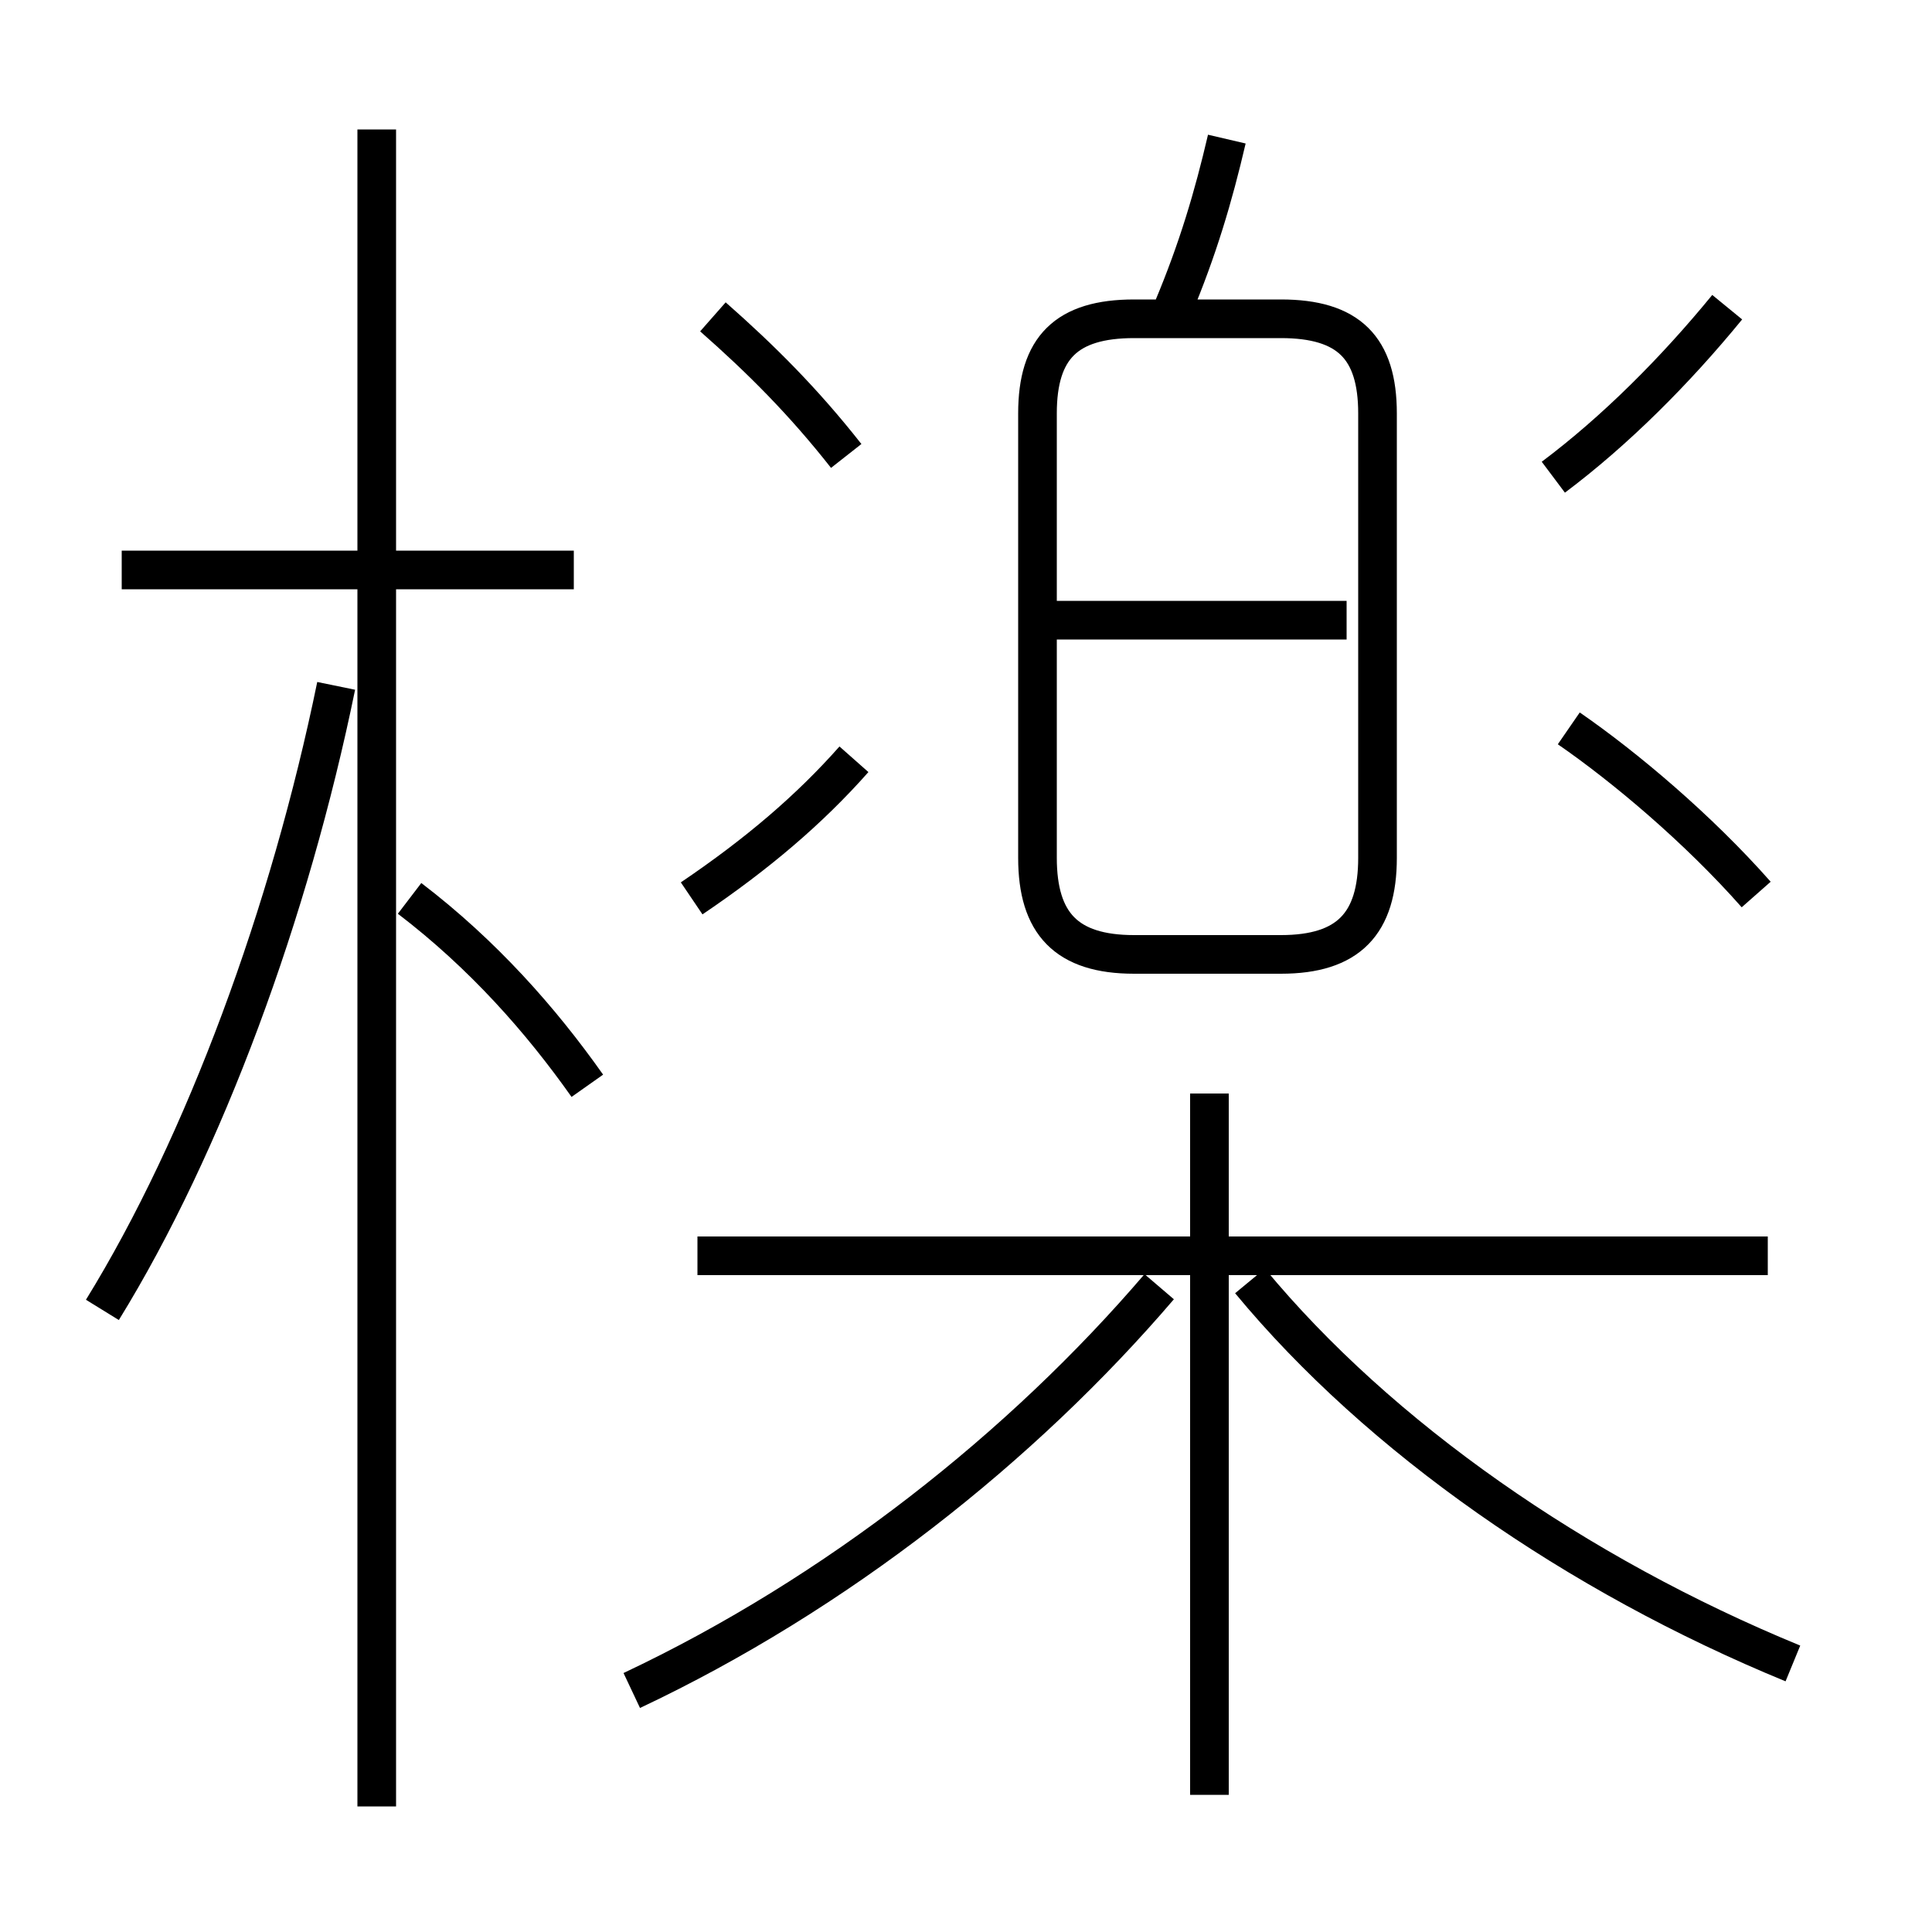 <?xml version='1.0' encoding='utf8'?>
<svg viewBox="0.0 -6.0 50.0 50.0" version="1.1" xmlns="http://www.w3.org/2000/svg">
<rect x="0.0" y="-6.0" width="50.0" height="50.0" fill="#808080" stroke="none"/>
<rect x="-1000" y="-1000" width="2000" height="2000" stroke="white" fill="white"/>
<g style="fill:white;stroke:#000000;  stroke-width:1">
<path d="M 35.65 -21.8 L 35.65 -33.3 C 35.65 -35.0 34.9 -35.75 33.15 -35.75 L 29.35 -35.75 C 27.6 -35.75 26.85 -35.0 26.85 -33.3 L 26.85 -21.8 C 26.85 -20.1 27.6 -19.3 29.35 -19.3 L 33.15 -19.3 C 34.9 -19.3 35.65 -20.1 35.65 -21.8 Z M 2.65 -10.1 C 5.3 -14.4 7.5 -20.4 8.7 -26.25 M 16.35 -0.25 C 21.65 -2.75 26.45 -6.55 30.0 -10.7 M 9.75 2.75 L 9.75 -40.65 M 15.2 -15.9 C 14.0 -17.6 12.5 -19.3 10.6 -20.75 M 31.3 2.45 L 31.3 -15.7 M 14.85 -29.25 L 3.15 -29.25 M 17.9 -20.75 C 19.6 -21.9 20.95 -23.05 22.1 -24.35 M 45.75 -11.5 L 18.05 -11.5 M 46.4 -0.95 C 40.8 -3.25 35.7 -6.8 32.35 -10.85 M 21.9 -32.2 C 20.8 -33.6 19.7 -34.7 18.45 -35.8 M 34.85 -27.95 L 27.35 -27.95 M 45.45 -20.85 C 43.95 -22.55 42.05 -24.15 40.6 -25.15 M 30.35 -36.0 C 31.0 -37.55 31.4 -38.9 31.75 -40.4 M 40.2 -31.65 C 41.8 -32.85 43.35 -34.4 44.7 -36.05" transform="translate(0.0 38.0)" />
</g>
</svg>